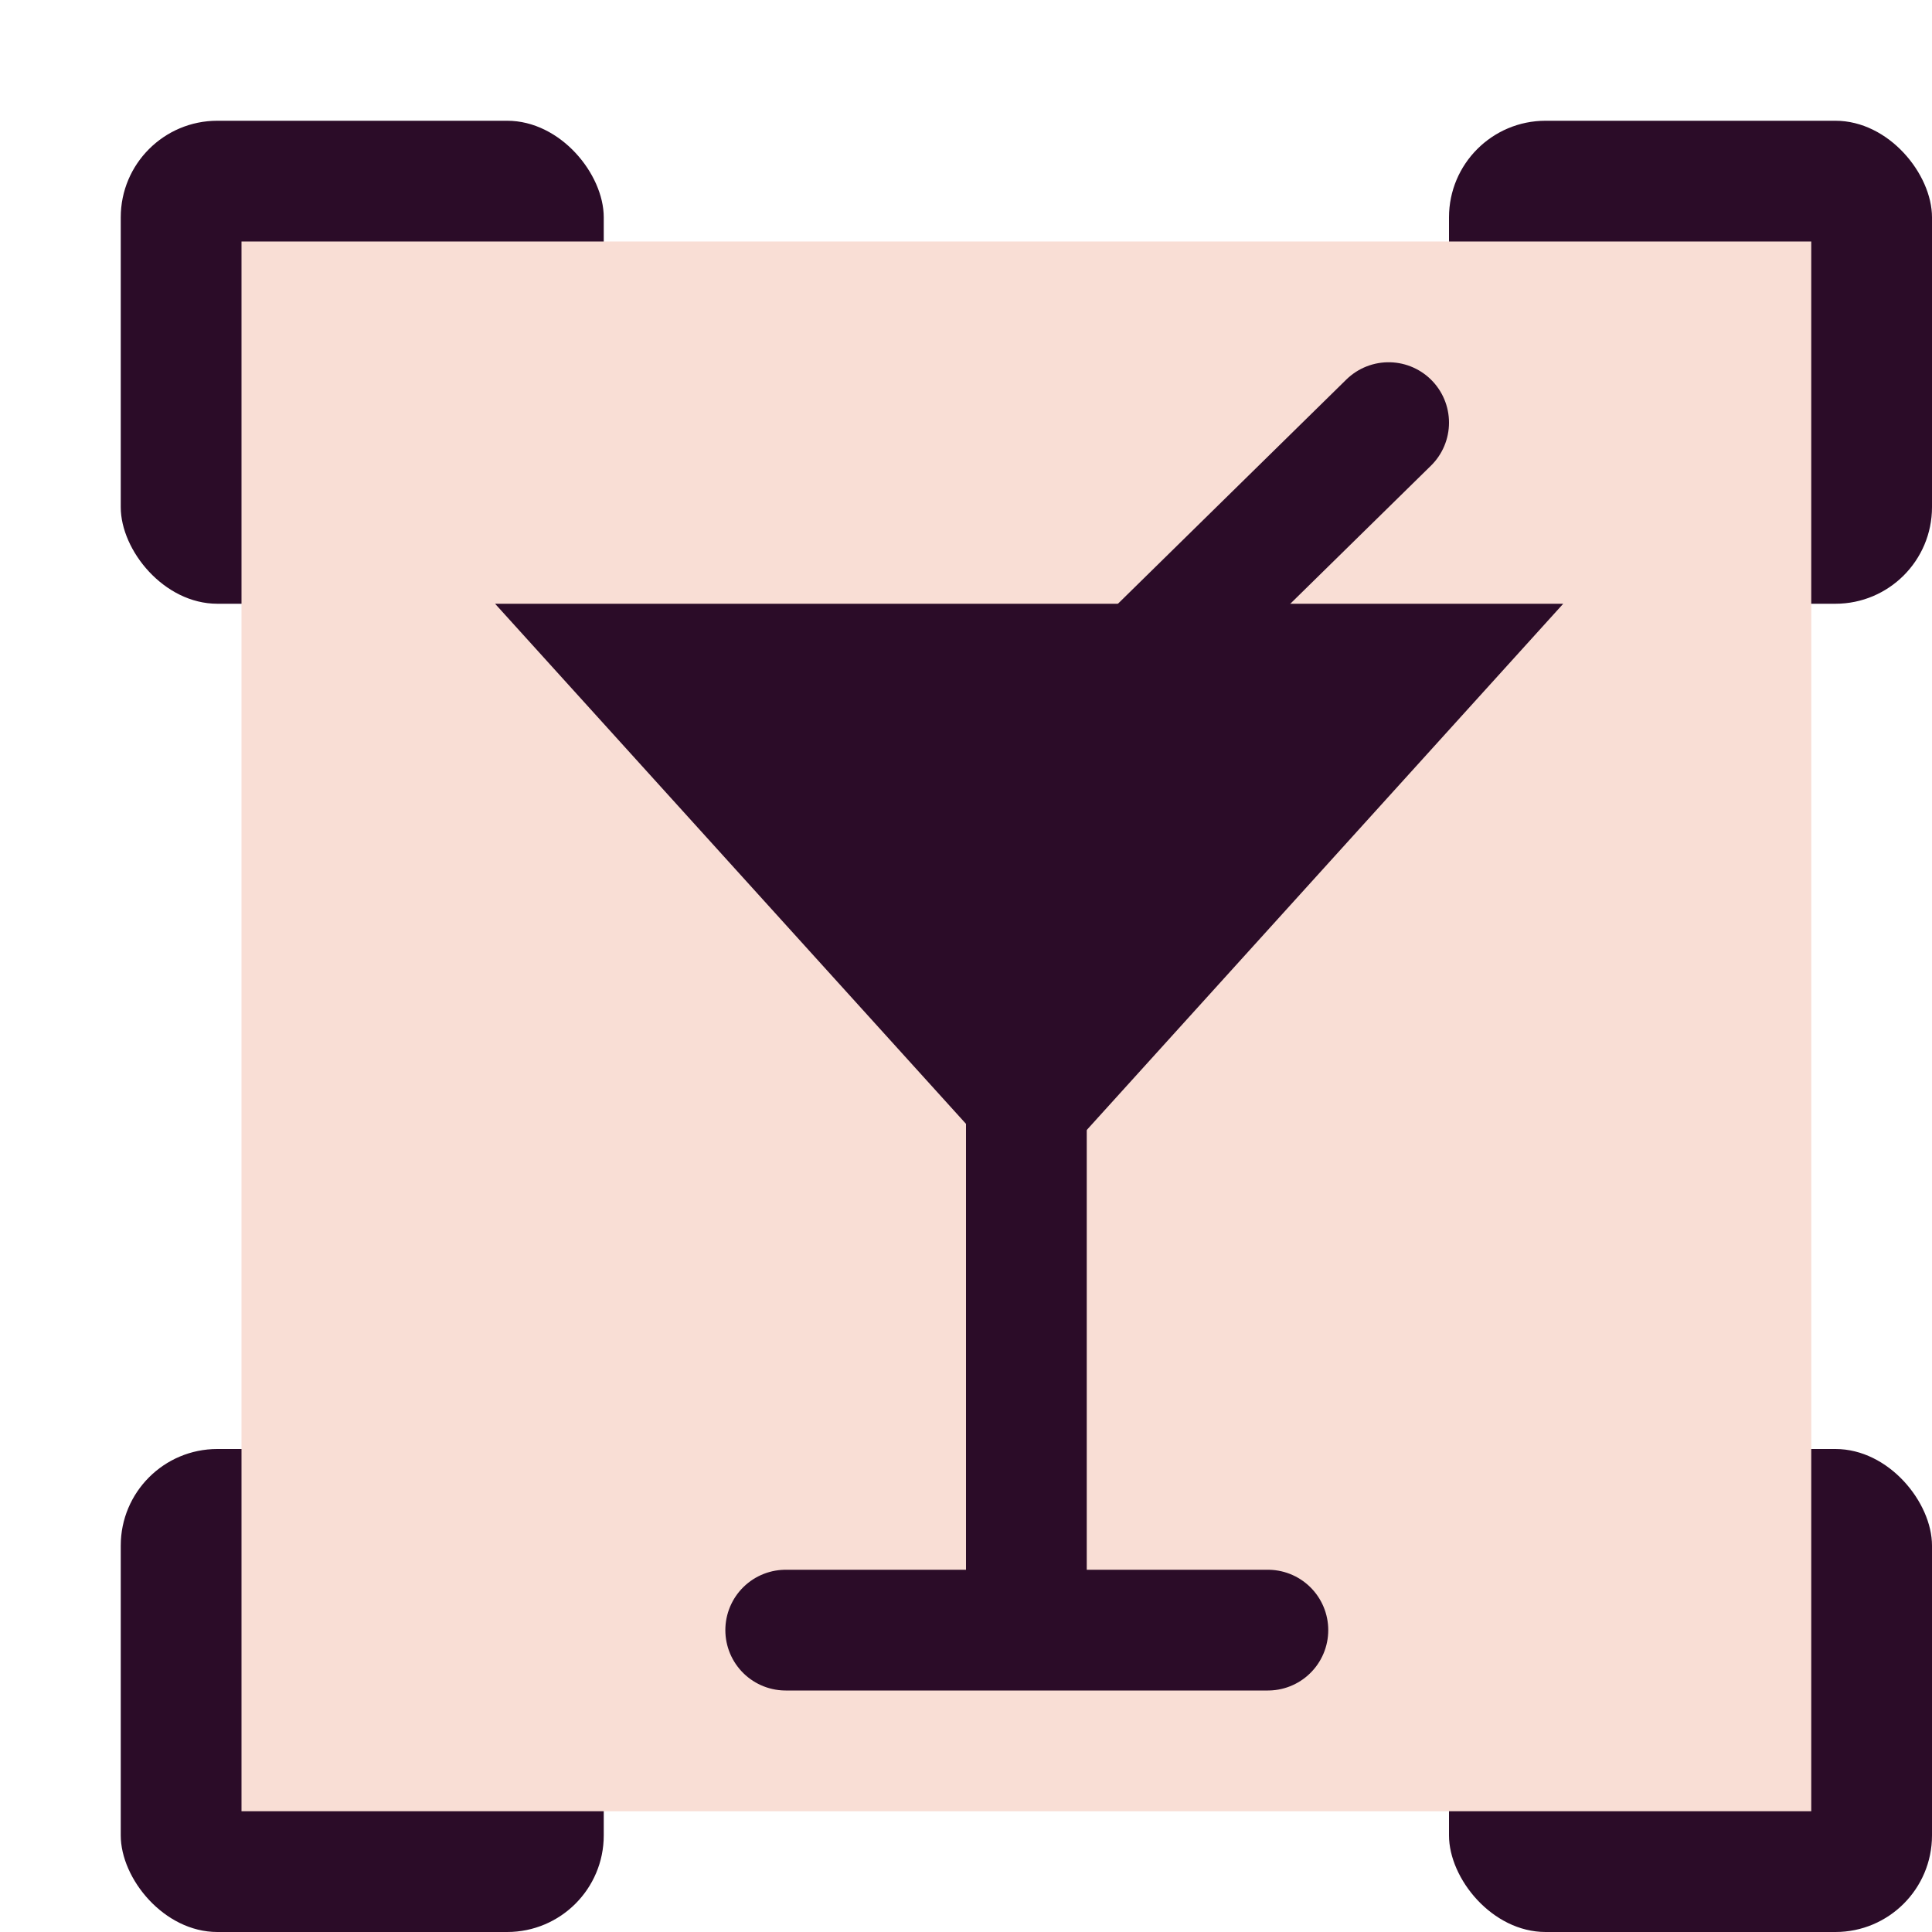 <svg xmlns="http://www.w3.org/2000/svg" width="16" height="16" x="0" y="0" version="1.1">
 <rect style="fill:#2b0c28" width="4" height="4" x="1" y="12" rx=".8" ry=".8"/>
 <rect style="fill:#2b0c28" width="4" height="4" x="12" y="12" rx=".8" ry=".8"/>
 <rect style="fill:#2b0c28" width="4" height="4" x="1" y="1" rx=".8" ry=".8"/>
 <rect style="fill:#2b0c28" width="4" height="4" x="12" y="1" rx=".8" ry=".8"/>
 <rect style="fill:#f9ded5" class="st0" width="13" height="13" x="2" y="2"/>
 <path style="fill:none;stroke:#2b0c28;stroke-linecap:round;stroke-linejoin:round" d="M 6.507,13.5 H 10.5"/>
 <rect style="fill:#2b0c28" width="1" height="5.769" x="8" y="7.54"/>
 <path style="fill:none;stroke:#2b0c28;stroke-linecap:round" d="M 11.5,3.5 8.561,6.385"/>
 <path style="fill:#2b0c28" d="m 4.1,5 h 8.846 L 8.523,9.885 Z"/>
</svg>
